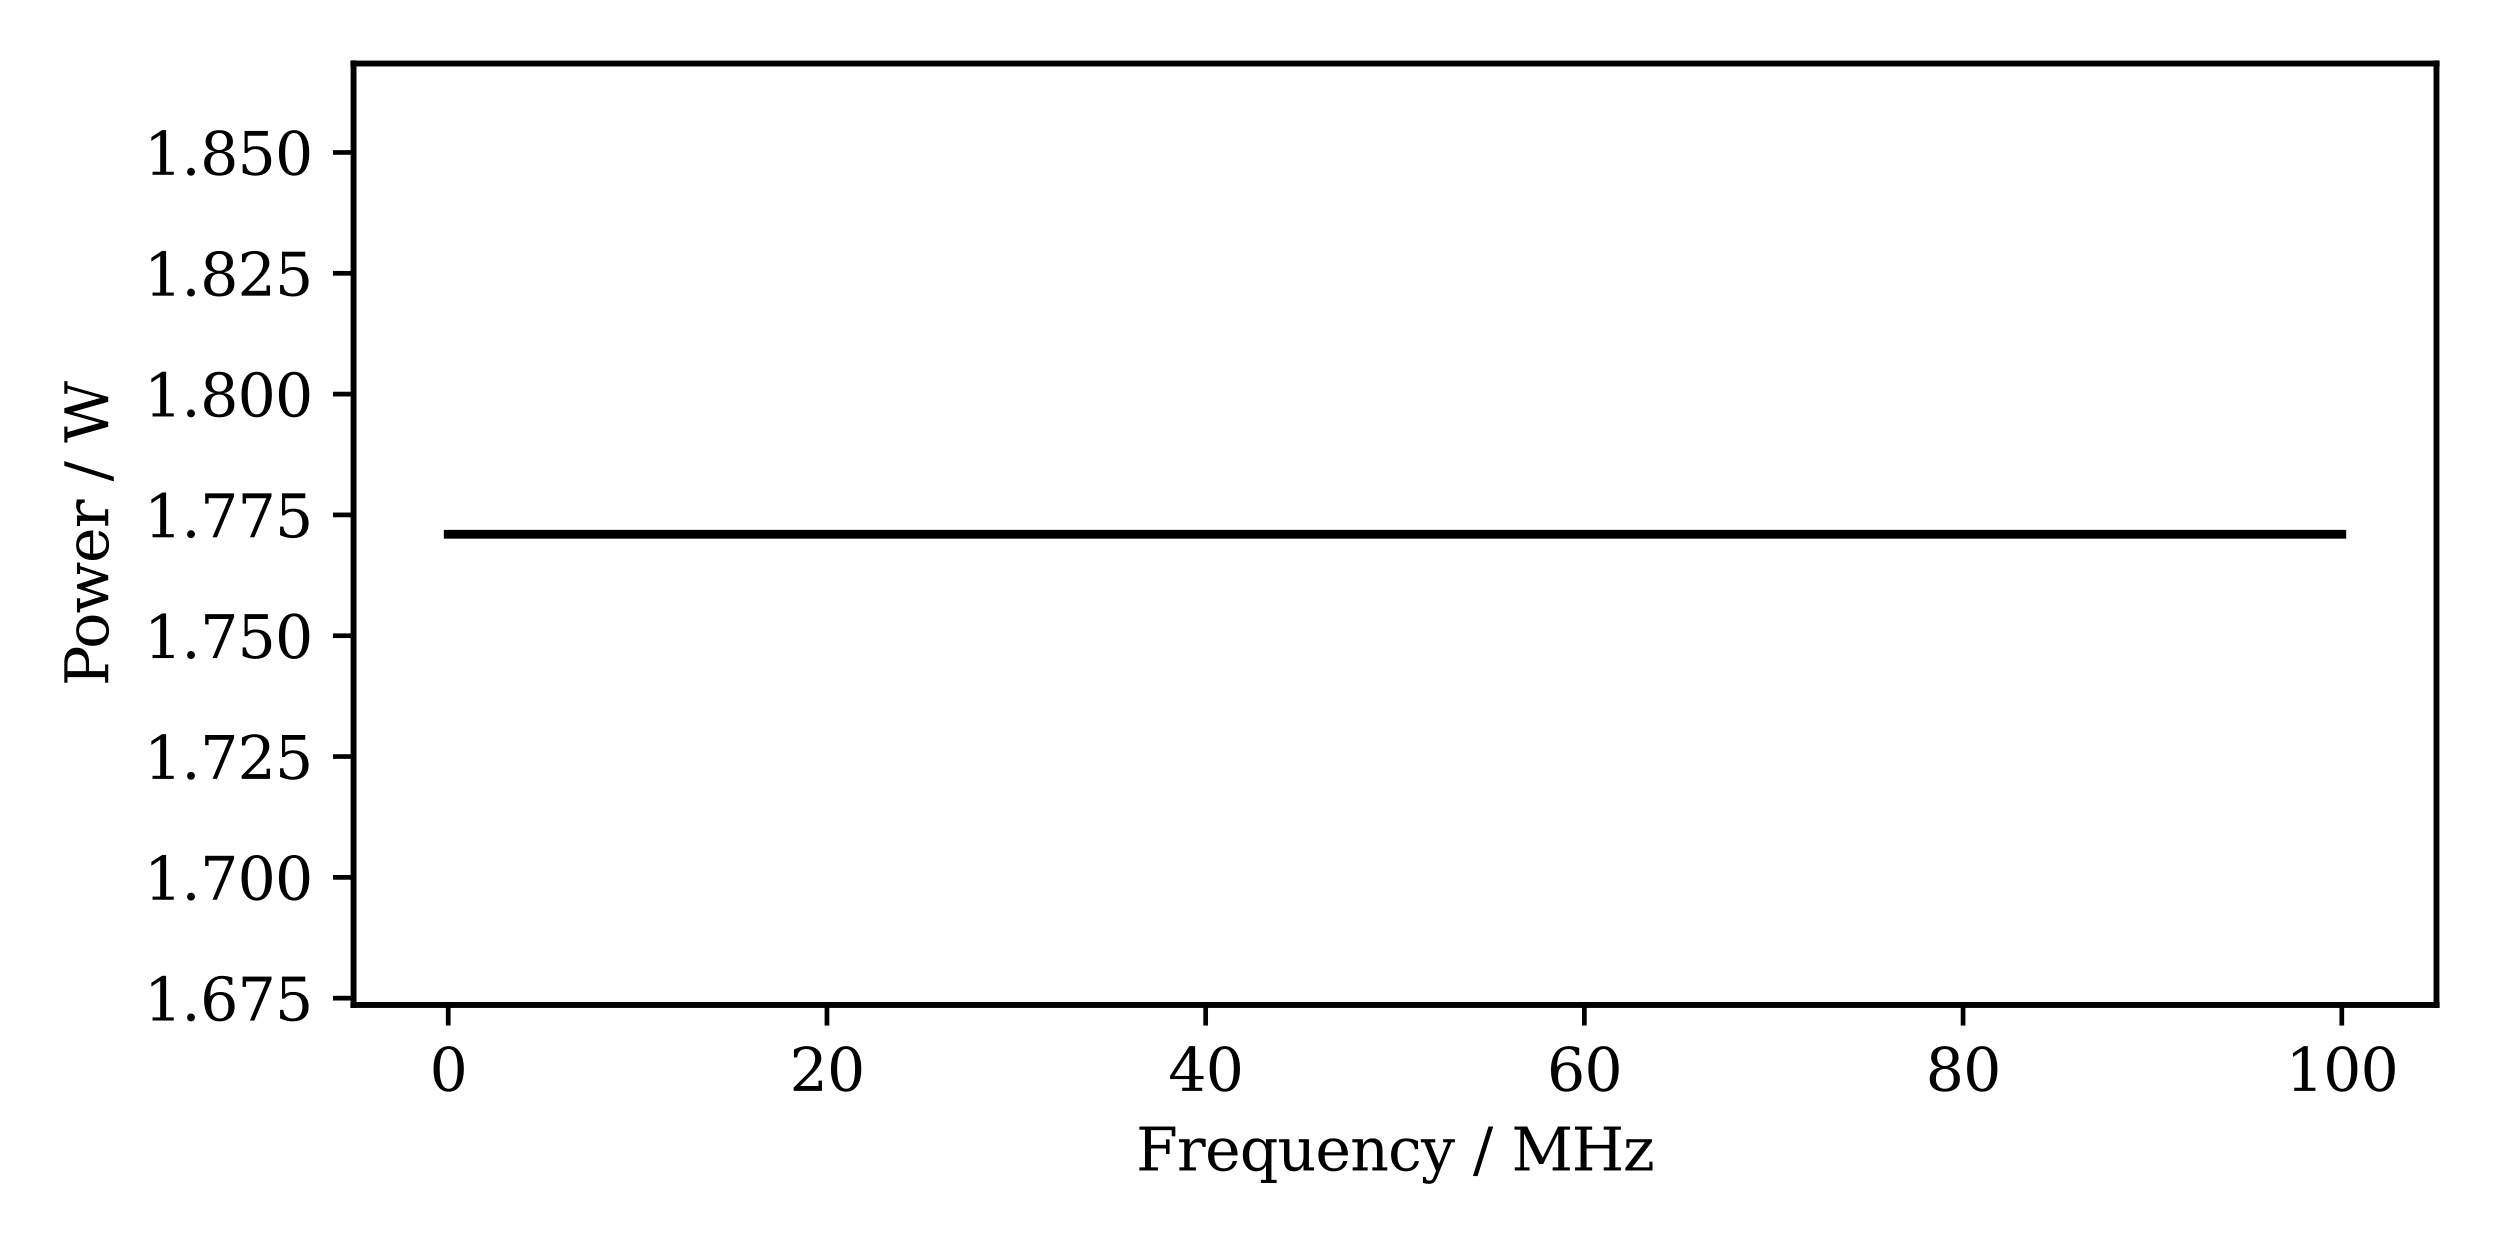 <?xml version="1.0" encoding="utf-8" standalone="no"?>
<!DOCTYPE svg PUBLIC "-//W3C//DTD SVG 1.1//EN"
  "http://www.w3.org/Graphics/SVG/1.1/DTD/svg11.dtd">
<svg height="212pt" version="1.1" viewBox="0 0 425 212" width="425pt" xmlns="http://www.w3.org/2000/svg" xmlns:xlink="http://www.w3.org/1999/xlink">
 <defs>
  <style type="text/css">*{stroke-linecap:butt;stroke-linejoin:round;}</style>
 </defs>
 <g id="figure_1">
  <g id="patch_1">
   <path d="M 0 212 
L 425 212 
L 425 0 
L 0 0 
z
" style="fill:#ffffff;"/>
  </g>
  <g id="axes_1">
   <g id="patch_2">
    <path d="M 60.106 170.844 
L 414.2 170.844 
L 414.2 10.8 
L 60.106 10.8 
z
" style="fill:#ffffff;"/>
   </g>
   <g id="matplotlib.axis_1">
    <g id="xtick_1">
     <g id="line2d_1">
      <defs>
       <path d="M 0 0 
L 0 3.5 
" id="mcc268796e2" style="stroke:#000000;stroke-width:0.8;"/>
      </defs>
      <g>
       <use style="stroke:#000000;stroke-width:0.8;" x="76.201" xlink:href="#mcc268796e2" y="170.844"/>
      </g>
     </g>
     <g id="text_1">
      <!-- 0 -->
      <g transform="translate(73.02 185.442)scale(0.1 -0.1)">
       <defs>
        <path d="M 2034 219 
Q 2513 219 2750 744 
Q 2988 1269 2988 2328 
Q 2988 3391 2750 3916 
Q 2513 4441 2034 4441 
Q 1556 4441 1318 3916 
Q 1081 3391 1081 2328 
Q 1081 1269 1318 744 
Q 1556 219 2034 219 
z
M 2034 -91 
Q 1275 -91 848 546 
Q 422 1184 422 2328 
Q 422 3475 848 4112 
Q 1275 4750 2034 4750 
Q 2797 4750 3222 4112 
Q 3647 3475 3647 2328 
Q 3647 1184 3222 546 
Q 2797 -91 2034 -91 
z
" id="DejaVuSerif-30" transform="scale(0.016)"/>
       </defs>
       <use xlink:href="#DejaVuSerif-30"/>
      </g>
     </g>
    </g>
    <g id="xtick_2">
     <g id="line2d_2">
      <g>
       <use style="stroke:#000000;stroke-width:0.8;" x="140.582" xlink:href="#mcc268796e2" y="170.844"/>
      </g>
     </g>
     <g id="text_2">
      <!-- 20 -->
      <g transform="translate(134.22 185.442)scale(0.1 -0.1)">
       <defs>
        <path d="M 819 3553 
L 469 3553 
L 469 4384 
Q 803 4563 1142 4656 
Q 1481 4750 1806 4750 
Q 2534 4750 2956 4397 
Q 3378 4044 3378 3438 
Q 3378 2753 2422 1800 
Q 2347 1728 2309 1691 
L 1131 513 
L 3078 513 
L 3078 1088 
L 3444 1088 
L 3444 0 
L 434 0 
L 434 341 
L 1850 1753 
Q 2319 2222 2519 2614 
Q 2719 3006 2719 3438 
Q 2719 3909 2473 4175 
Q 2228 4441 1797 4441 
Q 1350 4441 1106 4219 
Q 863 3997 819 3553 
z
" id="DejaVuSerif-32" transform="scale(0.016)"/>
       </defs>
       <use xlink:href="#DejaVuSerif-32"/>
       <use x="63.623" xlink:href="#DejaVuSerif-30"/>
      </g>
     </g>
    </g>
    <g id="xtick_3">
     <g id="line2d_3">
      <g>
       <use style="stroke:#000000;stroke-width:0.8;" x="204.963" xlink:href="#mcc268796e2" y="170.844"/>
      </g>
     </g>
     <g id="text_3">
      <!-- 40 -->
      <g transform="translate(198.6 185.442)scale(0.1 -0.1)">
       <defs>
        <path d="M 2234 1581 
L 2234 4063 
L 641 1581 
L 2234 1581 
z
M 3609 0 
L 1484 0 
L 1484 331 
L 2234 331 
L 2234 1247 
L 197 1247 
L 197 1588 
L 2241 4750 
L 2859 4750 
L 2859 1581 
L 3750 1581 
L 3750 1247 
L 2859 1247 
L 2859 331 
L 3609 331 
L 3609 0 
z
" id="DejaVuSerif-34" transform="scale(0.016)"/>
       </defs>
       <use xlink:href="#DejaVuSerif-34"/>
       <use x="63.623" xlink:href="#DejaVuSerif-30"/>
      </g>
     </g>
    </g>
    <g id="xtick_4">
     <g id="line2d_4">
      <g>
       <use style="stroke:#000000;stroke-width:0.8;" x="269.343" xlink:href="#mcc268796e2" y="170.844"/>
      </g>
     </g>
     <g id="text_4">
      <!-- 60 -->
      <g transform="translate(262.981 185.442)scale(0.1 -0.1)">
       <defs>
        <path d="M 2094 219 
Q 2534 219 2771 542 
Q 3009 866 3009 1472 
Q 3009 2078 2771 2401 
Q 2534 2725 2094 2725 
Q 1647 2725 1412 2412 
Q 1178 2100 1178 1509 
Q 1178 888 1415 553 
Q 1653 219 2094 219 
z
M 1075 2569 
Q 1288 2803 1556 2918 
Q 1825 3034 2163 3034 
Q 2859 3034 3264 2615 
Q 3669 2197 3669 1472 
Q 3669 763 3233 336 
Q 2797 -91 2069 -91 
Q 1278 -91 853 498 
Q 428 1088 428 2181 
Q 428 3406 931 4078 
Q 1434 4750 2350 4750 
Q 2597 4750 2869 4703 
Q 3141 4656 3425 4563 
L 3425 3794 
L 3072 3794 
Q 3034 4109 2831 4275 
Q 2628 4441 2284 4441 
Q 1678 4441 1381 3981 
Q 1084 3522 1075 2569 
z
" id="DejaVuSerif-36" transform="scale(0.016)"/>
       </defs>
       <use xlink:href="#DejaVuSerif-36"/>
       <use x="63.623" xlink:href="#DejaVuSerif-30"/>
      </g>
     </g>
    </g>
    <g id="xtick_5">
     <g id="line2d_5">
      <g>
       <use style="stroke:#000000;stroke-width:0.8;" x="333.724" xlink:href="#mcc268796e2" y="170.844"/>
      </g>
     </g>
     <g id="text_5">
      <!-- 80 -->
      <g transform="translate(327.362 185.442)scale(0.1 -0.1)">
       <defs>
        <path d="M 2981 1275 
Q 2981 1775 2732 2051 
Q 2484 2328 2034 2328 
Q 1584 2328 1336 2051 
Q 1088 1775 1088 1275 
Q 1088 772 1336 495 
Q 1584 219 2034 219 
Q 2484 219 2732 495 
Q 2981 772 2981 1275 
z
M 2853 3541 
Q 2853 3966 2637 4203 
Q 2422 4441 2034 4441 
Q 1650 4441 1433 4203 
Q 1216 3966 1216 3541 
Q 1216 3113 1433 2875 
Q 1650 2638 2034 2638 
Q 2422 2638 2637 2875 
Q 2853 3113 2853 3541 
z
M 2516 2484 
Q 3047 2413 3344 2092 
Q 3641 1772 3641 1275 
Q 3641 619 3225 264 
Q 2809 -91 2034 -91 
Q 1263 -91 845 264 
Q 428 619 428 1275 
Q 428 1772 725 2092 
Q 1022 2413 1556 2484 
Q 1084 2569 832 2842 
Q 581 3116 581 3541 
Q 581 4103 968 4426 
Q 1356 4750 2034 4750 
Q 2713 4750 3100 4426 
Q 3488 4103 3488 3541 
Q 3488 3116 3236 2842 
Q 2984 2569 2516 2484 
z
" id="DejaVuSerif-38" transform="scale(0.016)"/>
       </defs>
       <use xlink:href="#DejaVuSerif-38"/>
       <use x="63.623" xlink:href="#DejaVuSerif-30"/>
      </g>
     </g>
    </g>
    <g id="xtick_6">
     <g id="line2d_6">
      <g>
       <use style="stroke:#000000;stroke-width:0.8;" x="398.105" xlink:href="#mcc268796e2" y="170.844"/>
      </g>
     </g>
     <g id="text_6">
      <!-- 100 -->
      <g transform="translate(388.561 185.442)scale(0.1 -0.1)">
       <defs>
        <path d="M 909 0 
L 909 331 
L 1722 331 
L 1722 4213 
L 781 3603 
L 781 4013 
L 1919 4750 
L 2350 4750 
L 2350 331 
L 3163 331 
L 3163 0 
L 909 0 
z
" id="DejaVuSerif-31" transform="scale(0.016)"/>
       </defs>
       <use xlink:href="#DejaVuSerif-31"/>
       <use x="63.623" xlink:href="#DejaVuSerif-30"/>
       <use x="127.246" xlink:href="#DejaVuSerif-30"/>
      </g>
     </g>
    </g>
    <g id="text_7">
     <!-- Frequency / MHz -->
     <g transform="translate(193.132 198.978)scale(0.1 -0.1)">
      <defs>
       <path d="M 353 0 
L 353 331 
L 947 331 
L 947 4331 
L 353 4331 
L 353 4666 
L 4172 4666 
L 4172 3628 
L 3788 3628 
L 3788 4281 
L 1581 4281 
L 1581 2719 
L 3175 2719 
L 3175 3303 
L 3559 3303 
L 3559 1753 
L 3175 1753 
L 3175 2338 
L 1581 2338 
L 1581 331 
L 2328 331 
L 2328 0 
L 353 0 
z
" id="DejaVuSerif-46" transform="scale(0.016)"/>
       <path d="M 3059 3328 
L 3059 2497 
L 2728 2497 
Q 2713 2744 2591 2866 
Q 2469 2988 2234 2988 
Q 1809 2988 1582 2694 
Q 1356 2400 1356 1850 
L 1356 331 
L 2022 331 
L 2022 0 
L 263 0 
L 263 331 
L 781 331 
L 781 2994 
L 231 2994 
L 231 3322 
L 1356 3322 
L 1356 2731 
Q 1525 3078 1790 3245 
Q 2056 3413 2438 3413 
Q 2578 3413 2733 3391 
Q 2888 3369 3059 3328 
z
" id="DejaVuSerif-72" transform="scale(0.016)"/>
       <path d="M 3469 1600 
L 991 1600 
L 991 1575 
Q 991 903 1244 561 
Q 1497 219 1991 219 
Q 2369 219 2611 417 
Q 2853 616 2950 1006 
L 3413 1006 
Q 3275 459 2904 184 
Q 2534 -91 1931 -91 
Q 1203 -91 761 389 
Q 319 869 319 1663 
Q 319 2450 753 2931 
Q 1188 3413 1894 3413 
Q 2647 3413 3050 2948 
Q 3453 2484 3469 1600 
z
M 2791 1931 
Q 2772 2513 2545 2808 
Q 2319 3103 1894 3103 
Q 1497 3103 1269 2806 
Q 1041 2509 991 1931 
L 2791 1931 
z
" id="DejaVuSerif-65" transform="scale(0.016)"/>
       <path d="M 3359 2988 
L 3359 -997 
L 3909 -997 
L 3909 -1331 
L 2241 -1331 
L 2241 -997 
L 2784 -997 
L 2784 519 
Q 2616 206 2355 57 
Q 2094 -91 1709 -91 
Q 1097 -91 708 395 
Q 319 881 319 1663 
Q 319 2444 706 2928 
Q 1094 3413 1709 3413 
Q 2094 3413 2355 3264 
Q 2616 3116 2784 2803 
L 2784 3322 
L 3909 3322 
L 3909 2988 
L 3359 2988 
z
M 2784 1825 
Q 2784 2422 2554 2737 
Q 2325 3053 1888 3053 
Q 1444 3053 1217 2703 
Q 991 2353 991 1663 
Q 991 975 1217 622 
Q 1444 269 1888 269 
Q 2325 269 2554 583 
Q 2784 897 2784 1497 
L 2784 1825 
z
" id="DejaVuSerif-71" transform="scale(0.016)"/>
       <path d="M 2266 3322 
L 3341 3322 
L 3341 331 
L 3884 331 
L 3884 0 
L 2766 0 
L 2766 588 
Q 2606 256 2353 82 
Q 2100 -91 1766 -91 
Q 1213 -91 952 223 
Q 691 538 691 1209 
L 691 2988 
L 172 2988 
L 172 3322 
L 1269 3322 
L 1269 1388 
Q 1269 781 1417 556 
Q 1566 331 1947 331 
Q 2347 331 2556 625 
Q 2766 919 2766 1478 
L 2766 2988 
L 2266 2988 
L 2266 3322 
z
" id="DejaVuSerif-75" transform="scale(0.016)"/>
       <path d="M 263 0 
L 263 331 
L 781 331 
L 781 2988 
L 231 2988 
L 231 3322 
L 1356 3322 
L 1356 2731 
Q 1516 3069 1770 3241 
Q 2025 3413 2363 3413 
Q 2913 3413 3172 3097 
Q 3431 2781 3431 2113 
L 3431 331 
L 3944 331 
L 3944 0 
L 2356 0 
L 2356 331 
L 2853 331 
L 2853 1931 
Q 2853 2541 2703 2767 
Q 2553 2994 2175 2994 
Q 1775 2994 1565 2701 
Q 1356 2409 1356 1850 
L 1356 331 
L 1856 331 
L 1856 0 
L 263 0 
z
" id="DejaVuSerif-6e" transform="scale(0.016)"/>
       <path d="M 3291 997 
Q 3169 466 2822 187 
Q 2475 -91 1925 -91 
Q 1200 -91 759 389 
Q 319 869 319 1663 
Q 319 2459 759 2936 
Q 1200 3413 1925 3413 
Q 2241 3413 2553 3339 
Q 2866 3266 3181 3116 
L 3181 2266 
L 2847 2266 
Q 2781 2703 2561 2903 
Q 2341 3103 1931 3103 
Q 1466 3103 1228 2742 
Q 991 2381 991 1663 
Q 991 944 1227 581 
Q 1463 219 1931 219 
Q 2303 219 2525 412 
Q 2747 606 2828 997 
L 3291 997 
z
" id="DejaVuSerif-63" transform="scale(0.016)"/>
       <path d="M 1381 -609 
L 1600 -56 
L 359 2988 
L -19 2988 
L -19 3322 
L 1509 3322 
L 1509 2988 
L 978 2988 
L 1913 703 
L 2847 2988 
L 2350 2988 
L 2350 3322 
L 3597 3322 
L 3597 2988 
L 3225 2988 
L 1703 -750 
Q 1547 -1138 1356 -1280 
Q 1166 -1422 819 -1422 
Q 672 -1422 517 -1397 
Q 363 -1372 206 -1325 
L 206 -691 
L 500 -691 
Q 519 -903 608 -995 
Q 697 -1088 884 -1088 
Q 1056 -1088 1161 -992 
Q 1266 -897 1381 -609 
z
" id="DejaVuSerif-79" transform="scale(0.016)"/>
       <path id="DejaVuSerif-20" transform="scale(0.016)"/>
       <path d="M 1656 4666 
L 2156 4666 
L 500 -594 
L 0 -594 
L 1656 4666 
z
" id="DejaVuSerif-2f" transform="scale(0.016)"/>
       <path d="M 353 0 
L 353 331 
L 947 331 
L 947 4331 
L 319 4331 
L 319 4666 
L 1678 4666 
L 3316 1344 
L 4953 4666 
L 6228 4666 
L 6228 4331 
L 5606 4331 
L 5606 331 
L 6203 331 
L 6203 0 
L 4378 0 
L 4378 331 
L 4972 331 
L 4972 3938 
L 3372 684 
L 2931 684 
L 1331 3938 
L 1331 331 
L 1925 331 
L 1925 0 
L 353 0 
z
" id="DejaVuSerif-4d" transform="scale(0.016)"/>
       <path d="M 353 0 
L 353 331 
L 947 331 
L 947 4331 
L 353 4331 
L 353 4666 
L 2175 4666 
L 2175 4331 
L 1581 4331 
L 1581 2719 
L 4000 2719 
L 4000 4331 
L 3406 4331 
L 3406 4666 
L 5228 4666 
L 5228 4331 
L 4634 4331 
L 4634 331 
L 5228 331 
L 5228 0 
L 3406 0 
L 3406 331 
L 4000 331 
L 4000 2338 
L 1581 2338 
L 1581 331 
L 2175 331 
L 2175 0 
L 353 0 
z
" id="DejaVuSerif-48" transform="scale(0.016)"/>
       <path d="M 256 0 
L 256 269 
L 2338 2988 
L 691 2988 
L 691 2413 
L 359 2413 
L 359 3322 
L 3078 3322 
L 3078 3053 
L 997 331 
L 2803 331 
L 2803 934 
L 3138 934 
L 3138 0 
L 256 0 
z
" id="DejaVuSerif-7a" transform="scale(0.016)"/>
      </defs>
      <use xlink:href="#DejaVuSerif-46"/>
      <use x="69.385" xlink:href="#DejaVuSerif-72"/>
      <use x="117.188" xlink:href="#DejaVuSerif-65"/>
      <use x="176.367" xlink:href="#DejaVuSerif-71"/>
      <use x="240.381" xlink:href="#DejaVuSerif-75"/>
      <use x="304.785" xlink:href="#DejaVuSerif-65"/>
      <use x="363.965" xlink:href="#DejaVuSerif-6e"/>
      <use x="428.369" xlink:href="#DejaVuSerif-63"/>
      <use x="484.375" xlink:href="#DejaVuSerif-79"/>
      <use x="540.869" xlink:href="#DejaVuSerif-20"/>
      <use x="572.656" xlink:href="#DejaVuSerif-2f"/>
      <use x="606.348" xlink:href="#DejaVuSerif-20"/>
      <use x="638.135" xlink:href="#DejaVuSerif-4d"/>
      <use x="740.527" xlink:href="#DejaVuSerif-48"/>
      <use x="827.734" xlink:href="#DejaVuSerif-7a"/>
     </g>
    </g>
   </g>
   <g id="matplotlib.axis_2">
    <g id="ytick_1">
     <g id="line2d_7">
      <defs>
       <path d="M 0 0 
L -3.5 0 
" id="mbb176f9c07" style="stroke:#000000;stroke-width:0.8;"/>
      </defs>
      <g>
       <use style="stroke:#000000;stroke-width:0.8;" x="60.106" xlink:href="#mbb176f9c07" y="169.689"/>
      </g>
     </g>
     <g id="text_8">
      <!-- 1.675 -->
      <g transform="translate(24.478 173.489)scale(0.1 -0.1)">
       <defs>
        <path d="M 603 325 
Q 603 500 722 622 
Q 841 744 1019 744 
Q 1191 744 1312 622 
Q 1434 500 1434 325 
Q 1434 153 1312 31 
Q 1191 -91 1019 -91 
Q 841 -91 722 29 
Q 603 150 603 325 
z
" id="DejaVuSerif-2e" transform="scale(0.016)"/>
        <path d="M 3609 4347 
L 1784 0 
L 1319 0 
L 3059 4153 
L 903 4153 
L 903 3578 
L 538 3578 
L 538 4666 
L 3609 4666 
L 3609 4347 
z
" id="DejaVuSerif-37" transform="scale(0.016)"/>
        <path d="M 3219 4666 
L 3219 4153 
L 1081 4153 
L 1081 2816 
Q 1244 2928 1461 2984 
Q 1678 3041 1947 3041 
Q 2703 3041 3140 2622 
Q 3578 2203 3578 1478 
Q 3578 738 3136 323 
Q 2694 -91 1894 -91 
Q 1572 -91 1234 -12 
Q 897 66 544 225 
L 544 1131 
L 897 1131 
Q 925 688 1179 453 
Q 1434 219 1894 219 
Q 2388 219 2653 544 
Q 2919 869 2919 1478 
Q 2919 2084 2655 2407 
Q 2391 2731 1894 2731 
Q 1613 2731 1398 2631 
Q 1184 2531 1019 2322 
L 750 2322 
L 750 4666 
L 3219 4666 
z
" id="DejaVuSerif-35" transform="scale(0.016)"/>
       </defs>
       <use xlink:href="#DejaVuSerif-31"/>
       <use x="63.623" xlink:href="#DejaVuSerif-2e"/>
       <use x="95.41" xlink:href="#DejaVuSerif-36"/>
       <use x="159.033" xlink:href="#DejaVuSerif-37"/>
       <use x="222.656" xlink:href="#DejaVuSerif-35"/>
      </g>
     </g>
    </g>
    <g id="ytick_2">
     <g id="line2d_8">
      <g>
       <use style="stroke:#000000;stroke-width:0.8;" x="60.106" xlink:href="#mbb176f9c07" y="149.151"/>
      </g>
     </g>
     <g id="text_9">
      <!-- 1.700 -->
      <g transform="translate(24.478 152.95)scale(0.1 -0.1)">
       <use xlink:href="#DejaVuSerif-31"/>
       <use x="63.623" xlink:href="#DejaVuSerif-2e"/>
       <use x="95.41" xlink:href="#DejaVuSerif-37"/>
       <use x="159.033" xlink:href="#DejaVuSerif-30"/>
       <use x="222.656" xlink:href="#DejaVuSerif-30"/>
      </g>
     </g>
    </g>
    <g id="ytick_3">
     <g id="line2d_9">
      <g>
       <use style="stroke:#000000;stroke-width:0.8;" x="60.106" xlink:href="#mbb176f9c07" y="128.613"/>
      </g>
     </g>
     <g id="text_10">
      <!-- 1.725 -->
      <g transform="translate(24.478 132.412)scale(0.1 -0.1)">
       <use xlink:href="#DejaVuSerif-31"/>
       <use x="63.623" xlink:href="#DejaVuSerif-2e"/>
       <use x="95.41" xlink:href="#DejaVuSerif-37"/>
       <use x="159.033" xlink:href="#DejaVuSerif-32"/>
       <use x="222.656" xlink:href="#DejaVuSerif-35"/>
      </g>
     </g>
    </g>
    <g id="ytick_4">
     <g id="line2d_10">
      <g>
       <use style="stroke:#000000;stroke-width:0.8;" x="60.106" xlink:href="#mbb176f9c07" y="108.074"/>
      </g>
     </g>
     <g id="text_11">
      <!-- 1.750 -->
      <g transform="translate(24.478 111.873)scale(0.1 -0.1)">
       <use xlink:href="#DejaVuSerif-31"/>
       <use x="63.623" xlink:href="#DejaVuSerif-2e"/>
       <use x="95.41" xlink:href="#DejaVuSerif-37"/>
       <use x="159.033" xlink:href="#DejaVuSerif-35"/>
       <use x="222.656" xlink:href="#DejaVuSerif-30"/>
      </g>
     </g>
    </g>
    <g id="ytick_5">
     <g id="line2d_11">
      <g>
       <use style="stroke:#000000;stroke-width:0.8;" x="60.106" xlink:href="#mbb176f9c07" y="87.536"/>
      </g>
     </g>
     <g id="text_12">
      <!-- 1.775 -->
      <g transform="translate(24.478 91.335)scale(0.1 -0.1)">
       <use xlink:href="#DejaVuSerif-31"/>
       <use x="63.623" xlink:href="#DejaVuSerif-2e"/>
       <use x="95.41" xlink:href="#DejaVuSerif-37"/>
       <use x="159.033" xlink:href="#DejaVuSerif-37"/>
       <use x="222.656" xlink:href="#DejaVuSerif-35"/>
      </g>
     </g>
    </g>
    <g id="ytick_6">
     <g id="line2d_12">
      <g>
       <use style="stroke:#000000;stroke-width:0.8;" x="60.106" xlink:href="#mbb176f9c07" y="66.997"/>
      </g>
     </g>
     <g id="text_13">
      <!-- 1.800 -->
      <g transform="translate(24.478 70.797)scale(0.1 -0.1)">
       <use xlink:href="#DejaVuSerif-31"/>
       <use x="63.623" xlink:href="#DejaVuSerif-2e"/>
       <use x="95.41" xlink:href="#DejaVuSerif-38"/>
       <use x="159.033" xlink:href="#DejaVuSerif-30"/>
       <use x="222.656" xlink:href="#DejaVuSerif-30"/>
      </g>
     </g>
    </g>
    <g id="ytick_7">
     <g id="line2d_13">
      <g>
       <use style="stroke:#000000;stroke-width:0.8;" x="60.106" xlink:href="#mbb176f9c07" y="46.459"/>
      </g>
     </g>
     <g id="text_14">
      <!-- 1.825 -->
      <g transform="translate(24.478 50.258)scale(0.1 -0.1)">
       <use xlink:href="#DejaVuSerif-31"/>
       <use x="63.623" xlink:href="#DejaVuSerif-2e"/>
       <use x="95.41" xlink:href="#DejaVuSerif-38"/>
       <use x="159.033" xlink:href="#DejaVuSerif-32"/>
       <use x="222.656" xlink:href="#DejaVuSerif-35"/>
      </g>
     </g>
    </g>
    <g id="ytick_8">
     <g id="line2d_14">
      <g>
       <use style="stroke:#000000;stroke-width:0.8;" x="60.106" xlink:href="#mbb176f9c07" y="25.92"/>
      </g>
     </g>
     <g id="text_15">
      <!-- 1.850 -->
      <g transform="translate(24.478 29.72)scale(0.1 -0.1)">
       <use xlink:href="#DejaVuSerif-31"/>
       <use x="63.623" xlink:href="#DejaVuSerif-2e"/>
       <use x="95.41" xlink:href="#DejaVuSerif-38"/>
       <use x="159.033" xlink:href="#DejaVuSerif-35"/>
       <use x="222.656" xlink:href="#DejaVuSerif-30"/>
      </g>
     </g>
    </g>
    <g id="text_16">
     <!-- Power / W -->
     <g transform="translate(18.398 116.627)rotate(-90)scale(0.1 -0.1)">
      <defs>
       <path d="M 1581 2375 
L 2406 2375 
Q 2872 2375 3115 2626 
Q 3359 2878 3359 3353 
Q 3359 3831 3115 4081 
Q 2872 4331 2406 4331 
L 1581 4331 
L 1581 2375 
z
M 353 0 
L 353 331 
L 947 331 
L 947 4331 
L 353 4331 
L 353 4666 
L 2559 4666 
Q 3259 4666 3668 4311 
Q 4078 3956 4078 3353 
Q 4078 2753 3668 2397 
Q 3259 2041 2559 2041 
L 1581 2041 
L 1581 331 
L 2303 331 
L 2303 0 
L 353 0 
z
" id="DejaVuSerif-50" transform="scale(0.016)"/>
       <path d="M 1925 219 
Q 2388 219 2623 584 
Q 2859 950 2859 1663 
Q 2859 2375 2623 2739 
Q 2388 3103 1925 3103 
Q 1463 3103 1227 2739 
Q 991 2375 991 1663 
Q 991 950 1228 584 
Q 1466 219 1925 219 
z
M 1925 -91 
Q 1200 -91 759 389 
Q 319 869 319 1663 
Q 319 2456 758 2934 
Q 1197 3413 1925 3413 
Q 2653 3413 3092 2934 
Q 3531 2456 3531 1663 
Q 3531 869 3092 389 
Q 2653 -91 1925 -91 
z
" id="DejaVuSerif-6f" transform="scale(0.016)"/>
       <path d="M 3072 3322 
L 3922 728 
L 4672 2988 
L 4191 2988 
L 4191 3322 
L 5394 3322 
L 5394 2988 
L 5025 2988 
L 4038 0 
L 3559 0 
L 2741 2484 
L 1919 0 
L 1459 0 
L 475 2988 
L 103 2988 
L 103 3322 
L 1606 3322 
L 1606 2988 
L 1069 2988 
L 1813 728 
L 2669 3322 
L 3072 3322 
z
" id="DejaVuSerif-77" transform="scale(0.016)"/>
       <path d="M 4878 0 
L 4366 0 
L 3297 3794 
L 2228 0 
L 1716 0 
L 494 4331 
L 31 4331 
L 31 4666 
L 1734 4666 
L 1734 4331 
L 1153 4331 
L 2125 884 
L 3188 4666 
L 3694 4666 
L 4775 844 
L 5753 4331 
L 5216 4331 
L 5216 4666 
L 6559 4666 
L 6559 4331 
L 6100 4331 
L 4878 0 
z
" id="DejaVuSerif-57" transform="scale(0.016)"/>
      </defs>
      <use xlink:href="#DejaVuSerif-50"/>
      <use x="63.285" xlink:href="#DejaVuSerif-6f"/>
      <use x="123.49" xlink:href="#DejaVuSerif-77"/>
      <use x="209.086" xlink:href="#DejaVuSerif-65"/>
      <use x="268.266" xlink:href="#DejaVuSerif-72"/>
      <use x="316.068" xlink:href="#DejaVuSerif-20"/>
      <use x="347.855" xlink:href="#DejaVuSerif-2f"/>
      <use x="381.547" xlink:href="#DejaVuSerif-20"/>
      <use x="413.334" xlink:href="#DejaVuSerif-57"/>
     </g>
    </g>
   </g>
   <g id="line2d_15">
    <path clip-path="url(#p2d1c75b69e)" d="M 76.201 90.822 
L 79.453 90.822 
L 82.705 90.822 
L 85.956 90.822 
L 89.208 90.822 
L 92.459 90.822 
L 95.711 90.822 
L 98.962 90.822 
L 102.214 90.822 
L 105.465 90.822 
L 108.717 90.822 
L 111.968 90.822 
L 115.22 90.822 
L 118.472 90.822 
L 121.723 90.822 
L 124.975 90.822 
L 128.226 90.822 
L 131.478 90.822 
L 134.729 90.822 
L 137.981 90.822 
L 141.232 90.822 
L 144.484 90.822 
L 147.736 90.822 
L 150.987 90.822 
L 154.239 90.822 
L 157.49 90.822 
L 160.742 90.822 
L 163.993 90.822 
L 167.245 90.822 
L 170.496 90.822 
L 173.748 90.822 
L 176.999 90.822 
L 180.251 90.822 
L 183.503 90.822 
L 186.754 90.822 
L 190.006 90.822 
L 193.257 90.822 
L 196.509 90.822 
L 199.76 90.822 
L 203.012 90.822 
L 206.263 90.822 
L 209.515 90.822 
L 212.767 90.822 
L 216.018 90.822 
L 219.27 90.822 
L 222.521 90.822 
L 225.773 90.822 
L 229.024 90.822 
L 232.276 90.822 
L 235.527 90.822 
L 238.779 90.822 
L 242.03 90.822 
L 245.282 90.822 
L 248.534 90.822 
L 251.785 90.822 
L 255.037 90.822 
L 258.288 90.822 
L 261.54 90.822 
L 264.791 90.822 
L 268.043 90.822 
L 271.294 90.822 
L 274.546 90.822 
L 277.797 90.822 
L 281.049 90.822 
L 284.301 90.822 
L 287.552 90.822 
L 290.804 90.822 
L 294.055 90.822 
L 297.307 90.822 
L 300.558 90.822 
L 303.81 90.822 
L 307.061 90.822 
L 310.313 90.822 
L 313.565 90.822 
L 316.816 90.822 
L 320.068 90.822 
L 323.319 90.822 
L 326.571 90.822 
L 329.822 90.822 
L 333.074 90.822 
L 336.325 90.822 
L 339.577 90.822 
L 342.828 90.822 
L 346.08 90.822 
L 349.332 90.822 
L 352.583 90.822 
L 355.835 90.822 
L 359.086 90.822 
L 362.338 90.822 
L 365.589 90.822 
L 368.841 90.822 
L 372.092 90.822 
L 375.344 90.822 
L 378.596 90.822 
L 381.847 90.822 
L 385.099 90.822 
L 388.35 90.822 
L 391.602 90.822 
L 394.853 90.822 
L 398.105 90.822 
" style="fill:none;stroke:#000000;stroke-linecap:square;stroke-width:1.5;"/>
   </g>
   <g id="patch_3">
    <path d="M 60.106 170.844 
L 60.106 10.8 
" style="fill:none;stroke:#000000;stroke-linecap:square;stroke-linejoin:miter;"/>
   </g>
   <g id="patch_4">
    <path d="M 414.2 170.844 
L 414.2 10.8 
" style="fill:none;stroke:#000000;stroke-linecap:square;stroke-linejoin:miter;"/>
   </g>
   <g id="patch_5">
    <path d="M 60.106 170.844 
L 414.2 170.844 
" style="fill:none;stroke:#000000;stroke-linecap:square;stroke-linejoin:miter;"/>
   </g>
   <g id="patch_6">
    <path d="M 60.106 10.8 
L 414.2 10.8 
" style="fill:none;stroke:#000000;stroke-linecap:square;stroke-linejoin:miter;"/>
   </g>
  </g>
 </g>
 <defs>
  <clipPath id="p2d1c75b69e">
   <rect height="160.044" width="354.094" x="60.106" y="10.8"/>
  </clipPath>
 </defs>
</svg>
